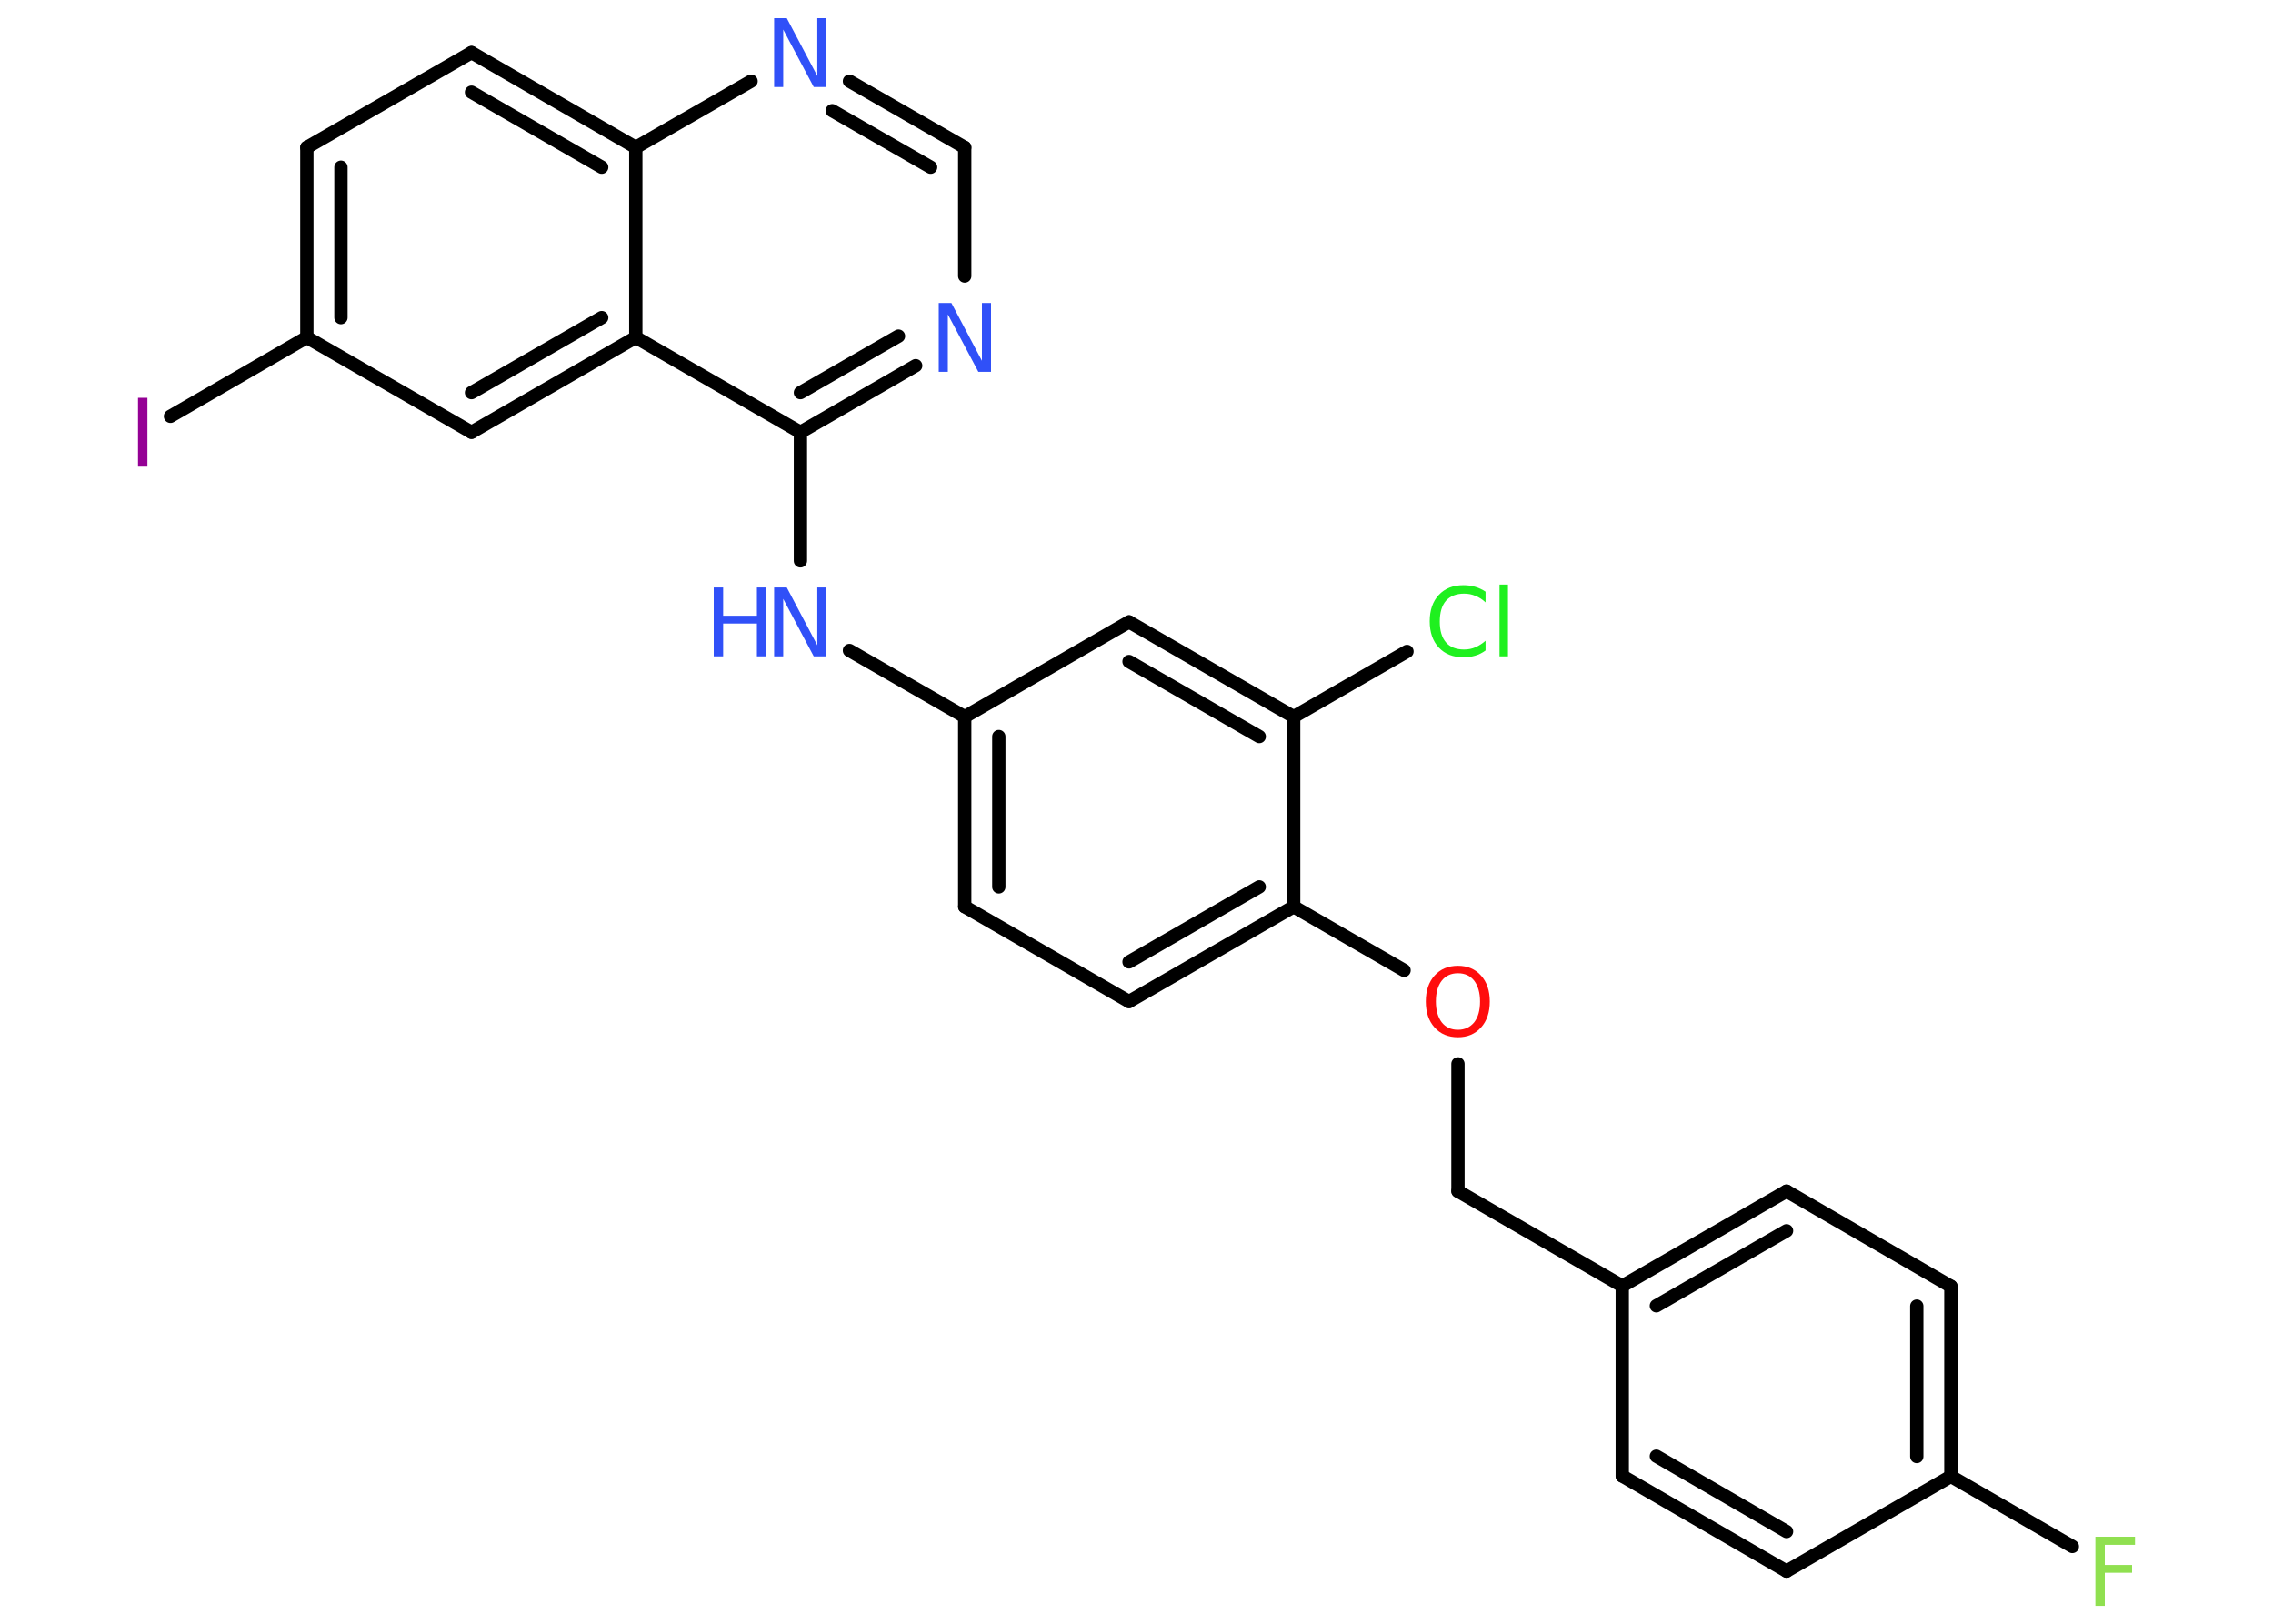 <?xml version='1.0' encoding='UTF-8'?>
<!DOCTYPE svg PUBLIC "-//W3C//DTD SVG 1.1//EN" "http://www.w3.org/Graphics/SVG/1.1/DTD/svg11.dtd">
<svg version='1.2' xmlns='http://www.w3.org/2000/svg' xmlns:xlink='http://www.w3.org/1999/xlink' width='70.0mm' height='50.0mm' viewBox='0 0 70.0 50.0'>
  <desc>Generated by the Chemistry Development Kit (http://github.com/cdk)</desc>
  <g stroke-linecap='round' stroke-linejoin='round' stroke='#000000' stroke-width='.41' fill='#3050F8'>
    <rect x='.0' y='.0' width='70.0' height='50.0' fill='#FFFFFF' stroke='none'/>
    <g id='mol1' class='mol'>
      <line id='mol1bnd1' class='bond' x1='63.82' y1='47.62' x2='60.08' y2='45.46'/>
      <g id='mol1bnd2' class='bond'>
        <line x1='60.08' y1='45.46' x2='60.08' y2='39.61'/>
        <line x1='59.03' y1='44.85' x2='59.03' y2='40.22'/>
      </g>
      <line id='mol1bnd3' class='bond' x1='60.08' y1='39.61' x2='55.02' y2='36.68'/>
      <g id='mol1bnd4' class='bond'>
        <line x1='55.02' y1='36.68' x2='49.96' y2='39.6'/>
        <line x1='55.02' y1='37.9' x2='51.01' y2='40.21'/>
      </g>
      <line id='mol1bnd5' class='bond' x1='49.96' y1='39.6' x2='44.9' y2='36.68'/>
      <line id='mol1bnd6' class='bond' x1='44.9' y1='36.68' x2='44.9' y2='32.76'/>
      <line id='mol1bnd7' class='bond' x1='43.24' y1='29.88' x2='39.84' y2='27.92'/>
      <g id='mol1bnd8' class='bond'>
        <line x1='34.77' y1='30.84' x2='39.84' y2='27.92'/>
        <line x1='34.77' y1='29.62' x2='38.78' y2='27.31'/>
      </g>
      <line id='mol1bnd9' class='bond' x1='34.77' y1='30.84' x2='29.71' y2='27.92'/>
      <g id='mol1bnd10' class='bond'>
        <line x1='29.71' y1='22.07' x2='29.71' y2='27.92'/>
        <line x1='30.76' y1='22.68' x2='30.76' y2='27.31'/>
      </g>
      <line id='mol1bnd11' class='bond' x1='29.71' y1='22.07' x2='26.16' y2='20.03'/>
      <line id='mol1bnd12' class='bond' x1='24.65' y1='17.27' x2='24.65' y2='13.31'/>
      <g id='mol1bnd13' class='bond'>
        <line x1='24.65' y1='13.31' x2='28.2' y2='11.26'/>
        <line x1='24.65' y1='12.09' x2='27.67' y2='10.35'/>
      </g>
      <line id='mol1bnd14' class='bond' x1='29.71' y1='8.5' x2='29.71' y2='4.54'/>
      <g id='mol1bnd15' class='bond'>
        <line x1='29.71' y1='4.54' x2='26.16' y2='2.5'/>
        <line x1='28.66' y1='5.15' x2='25.63' y2='3.41'/>
      </g>
      <line id='mol1bnd16' class='bond' x1='23.13' y1='2.5' x2='19.58' y2='4.54'/>
      <g id='mol1bnd17' class='bond'>
        <line x1='19.58' y1='4.54' x2='14.52' y2='1.62'/>
        <line x1='18.53' y1='5.15' x2='14.52' y2='2.84'/>
      </g>
      <line id='mol1bnd18' class='bond' x1='14.52' y1='1.62' x2='9.45' y2='4.54'/>
      <g id='mol1bnd19' class='bond'>
        <line x1='9.45' y1='4.54' x2='9.45' y2='10.39'/>
        <line x1='10.5' y1='5.15' x2='10.5' y2='9.78'/>
      </g>
      <line id='mol1bnd20' class='bond' x1='9.45' y1='10.39' x2='5.25' y2='12.82'/>
      <line id='mol1bnd21' class='bond' x1='9.45' y1='10.39' x2='14.52' y2='13.31'/>
      <g id='mol1bnd22' class='bond'>
        <line x1='14.52' y1='13.31' x2='19.58' y2='10.39'/>
        <line x1='14.52' y1='12.09' x2='18.53' y2='9.78'/>
      </g>
      <line id='mol1bnd23' class='bond' x1='24.65' y1='13.31' x2='19.58' y2='10.39'/>
      <line id='mol1bnd24' class='bond' x1='19.58' y1='4.54' x2='19.58' y2='10.39'/>
      <line id='mol1bnd25' class='bond' x1='29.71' y1='22.07' x2='34.77' y2='19.15'/>
      <g id='mol1bnd26' class='bond'>
        <line x1='39.84' y1='22.07' x2='34.77' y2='19.15'/>
        <line x1='38.78' y1='22.68' x2='34.77' y2='20.37'/>
      </g>
      <line id='mol1bnd27' class='bond' x1='39.84' y1='27.92' x2='39.84' y2='22.07'/>
      <line id='mol1bnd28' class='bond' x1='39.84' y1='22.07' x2='43.33' y2='20.06'/>
      <line id='mol1bnd29' class='bond' x1='49.96' y1='39.6' x2='49.96' y2='45.45'/>
      <g id='mol1bnd30' class='bond'>
        <line x1='49.96' y1='45.45' x2='55.02' y2='48.38'/>
        <line x1='51.01' y1='44.84' x2='55.02' y2='47.16'/>
      </g>
      <line id='mol1bnd31' class='bond' x1='60.08' y1='45.46' x2='55.02' y2='48.38'/>
      <path id='mol1atm1' class='atom' d='M64.53 47.32h1.22v.25h-.93v.62h.84v.24h-.84v1.02h-.29v-2.12z' stroke='none' fill='#90E050'/>
      <path id='mol1atm7' class='atom' d='M44.9 29.97q-.32 .0 -.5 .23q-.18 .23 -.18 .64q.0 .4 .18 .64q.18 .23 .5 .23q.31 .0 .5 -.23q.18 -.23 .18 -.64q.0 -.4 -.18 -.64q-.18 -.23 -.5 -.23zM44.9 29.74q.44 .0 .71 .3q.27 .3 .27 .8q.0 .5 -.27 .8q-.27 .3 -.71 .3q-.45 .0 -.72 -.3q-.27 -.3 -.27 -.8q.0 -.5 .27 -.8q.27 -.3 .72 -.3z' stroke='none' fill='#FF0D0D'/>
      <g id='mol1atm12' class='atom'>
        <path d='M23.84 18.09h.39l.94 1.78v-1.78h.28v2.12h-.39l-.94 -1.77v1.77h-.28v-2.12z' stroke='none'/>
        <path d='M21.98 18.09h.29v.87h1.04v-.87h.29v2.12h-.29v-1.01h-1.04v1.01h-.29v-2.12z' stroke='none'/>
      </g>
      <path id='mol1atm14' class='atom' d='M28.91 9.33h.39l.94 1.78v-1.78h.28v2.12h-.39l-.94 -1.77v1.77h-.28v-2.12z' stroke='none'/>
      <path id='mol1atm16' class='atom' d='M23.84 .56h.39l.94 1.78v-1.78h.28v2.12h-.39l-.94 -1.77v1.77h-.28v-2.12z' stroke='none'/>
      <path id='mol1atm21' class='atom' d='M4.25 12.25h.29v2.12h-.29v-2.12z' stroke='none' fill='#940094'/>
      <path id='mol1atm26' class='atom' d='M45.75 18.25v.3q-.15 -.14 -.31 -.2q-.16 -.07 -.35 -.07q-.36 .0 -.56 .22q-.19 .22 -.19 .64q.0 .42 .19 .64q.19 .22 .56 .22q.19 .0 .35 -.07q.16 -.07 .31 -.2v.3q-.15 .11 -.32 .16q-.17 .05 -.36 .05q-.48 .0 -.76 -.3q-.28 -.3 -.28 -.81q.0 -.51 .28 -.81q.28 -.3 .76 -.3q.19 .0 .36 .05q.17 .05 .32 .15zM46.18 18.0h.26v2.21h-.26v-2.21z' stroke='none' fill='#1FF01F'/>
    </g>
  </g>
</svg>

